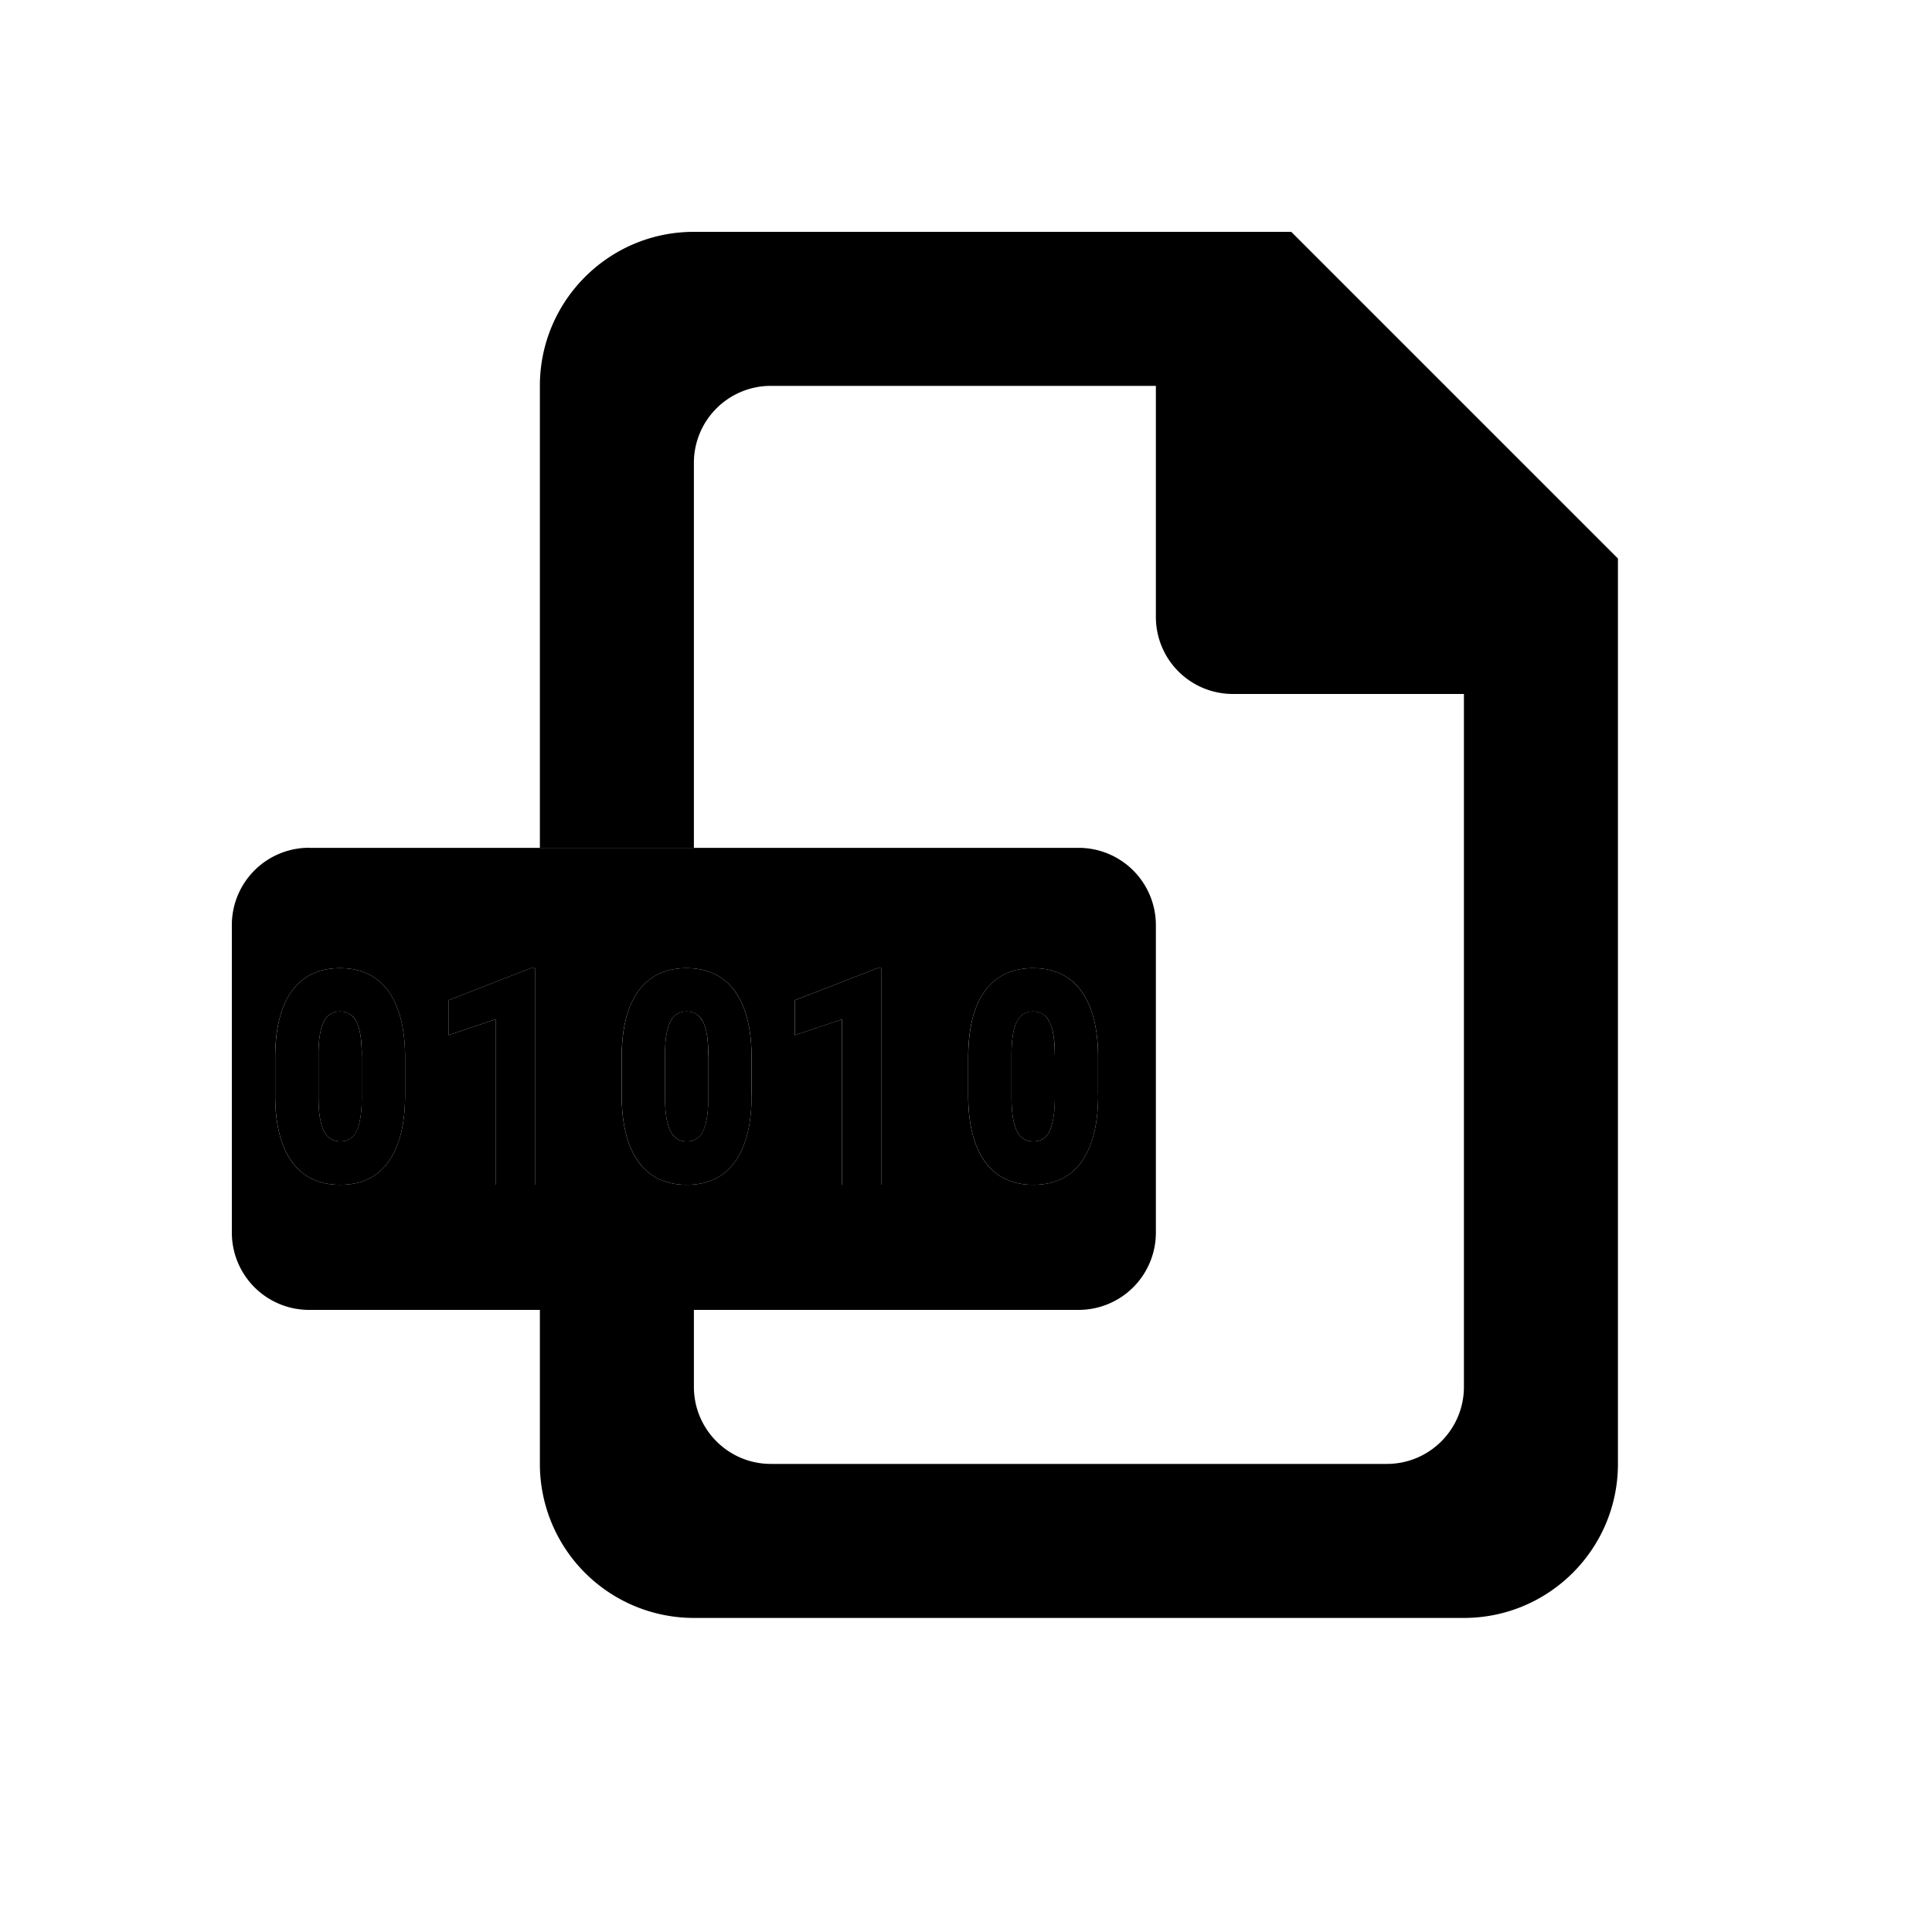 <svg xmlns="http://www.w3.org/2000/svg" viewBox="0 0 25 25"><g fill-rule="evenodd"><path fill="currentColor" d="M6.986 16.95h1.993v.996c0 .55.446.997.996.997h7.971c.55 0 .997-.446.997-.997V8.98h-2.99a.996.996 0 01-.996-.997v-2.99H9.975a.996.996 0 00-.996.997v4.982H6.986V4.993c0-1.1.892-1.993 1.993-1.993h7.73l4.227 4.227v11.716c0 1.1-.893 1.993-1.993 1.993H8.979a1.993 1.993 0 01-1.993-1.993V16.95z"/><path d="M4 10.971h9.957a1 1 0 011 1v3.979a1 1 0 01-1 1H4a1 1 0 01-1-1v-3.98a1 1 0 011-1zm1.242 3.195v-.502c-.003-.366-.077-.647-.22-.843-.144-.195-.351-.293-.622-.293-.272 0-.48.099-.623.296-.144.198-.217.487-.217.868v.502c.004.366.077.647.22.843.144.196.352.294.623.294.274 0 .483-.1.625-.3.143-.2.214-.488.214-.865zm-.56-.512v.566c-.002.186-.025.324-.068.415a.219.219 0 01-.211.135c-.099 0-.17-.047-.215-.141-.045-.094-.067-.238-.067-.432v-.579c.003-.182.026-.315.071-.4a.22.22 0 01.208-.13c.096 0 .168.046.213.136.046.09.068.233.068.43zm2.241 1.677v-2.803H6.87l-1.067.415v.452l.61-.205v2.14h.511zm2.803-1.165v-.502c-.004-.366-.077-.647-.22-.843-.144-.195-.351-.293-.623-.293-.27 0-.478.099-.622.296-.145.198-.217.487-.217.868v.502c.004.366.077.647.22.843.144.196.352.294.623.294.274 0 .483-.1.625-.3.143-.2.214-.488.214-.865zm-.56-.512v.566c-.002.186-.025.324-.068.415a.219.219 0 01-.211.135c-.099 0-.17-.047-.215-.141-.045-.094-.067-.238-.067-.432v-.579c.003-.182.026-.315.071-.4a.22.22 0 01.208-.13c.096 0 .167.046.213.136.046.09.068.233.068.43zm2.241 1.677v-2.803h-.054l-1.067.415v.452l.61-.205v2.14h.511zm2.803-1.165v-.502c-.004-.366-.077-.647-.22-.843-.144-.195-.352-.293-.623-.293-.27 0-.478.099-.623.296-.144.198-.216.487-.216.868v.502c.004.366.077.647.22.843.144.196.352.294.623.294.274 0 .483-.1.625-.3.143-.2.214-.488.214-.865zm-.56-.512v.566c-.003.186-.025.324-.068.415a.219.219 0 01-.212.135c-.098 0-.17-.047-.214-.141-.045-.094-.067-.238-.067-.432v-.579c.003-.182.026-.315.07-.4a.22.22 0 01.209-.13c.096 0 .167.046.213.136.045.09.068.233.068.43z"/><path fill="currentColor" d="M5.242 14.166c0 .377-.071.665-.214.865-.142.2-.35.3-.625.3-.271 0-.479-.098-.622-.294-.144-.196-.217-.477-.22-.843v-.502c0-.381.072-.67.216-.868.144-.197.351-.296.623-.296.27 0 .478.098.622.293.143.196.217.477.22.843v.502zm-.56-.512c0-.197-.023-.34-.069-.43a.225.225 0 00-.213-.135.22.22 0 00-.208.128c-.045.086-.068.22-.071.401v.579c0 .194.022.338.067.432.045.094.116.141.215.141a.219.219 0 00.21-.135c.044-.09.067-.23.068-.415v-.566zm2.241 1.677h-.51V13.19l-.61.205v-.452l1.066-.415h.054v2.803zm2.803-1.165c0 .377-.071.665-.214.865-.142.2-.35.3-.625.3-.271 0-.479-.098-.622-.294-.144-.196-.217-.477-.22-.843v-.502c0-.381.071-.67.216-.868.144-.197.351-.296.622-.296.272 0 .479.098.622.293.144.196.217.477.22.843v.502zm-.56-.512c0-.197-.023-.34-.069-.43a.225.225 0 00-.213-.135.22.22 0 00-.208.128c-.045.086-.068.22-.071.401v.579c0 .194.022.338.067.432.044.094.116.141.215.141a.219.219 0 00.21-.135c.044-.09.067-.23.068-.415v-.566zm2.241 1.677h-.51V13.19l-.61.205v-.452l1.066-.415h.054v2.803zm2.803-1.165c0 .377-.071.665-.214.865-.142.2-.35.3-.625.3-.271 0-.479-.098-.622-.294-.144-.196-.217-.477-.22-.843v-.502c0-.381.071-.67.215-.868.145-.197.352-.296.623-.296s.479.098.622.293c.144.196.217.477.22.843v.502zm-.56-.512c0-.197-.024-.34-.07-.43a.225.225 0 00-.212-.135.22.22 0 00-.208.128c-.045.086-.068.22-.071.401v.579c0 .194.022.338.067.432.044.094.116.141.214.141a.219.219 0 00.212-.135c.043-.09.065-.23.067-.415v-.566z"/></g></svg>
